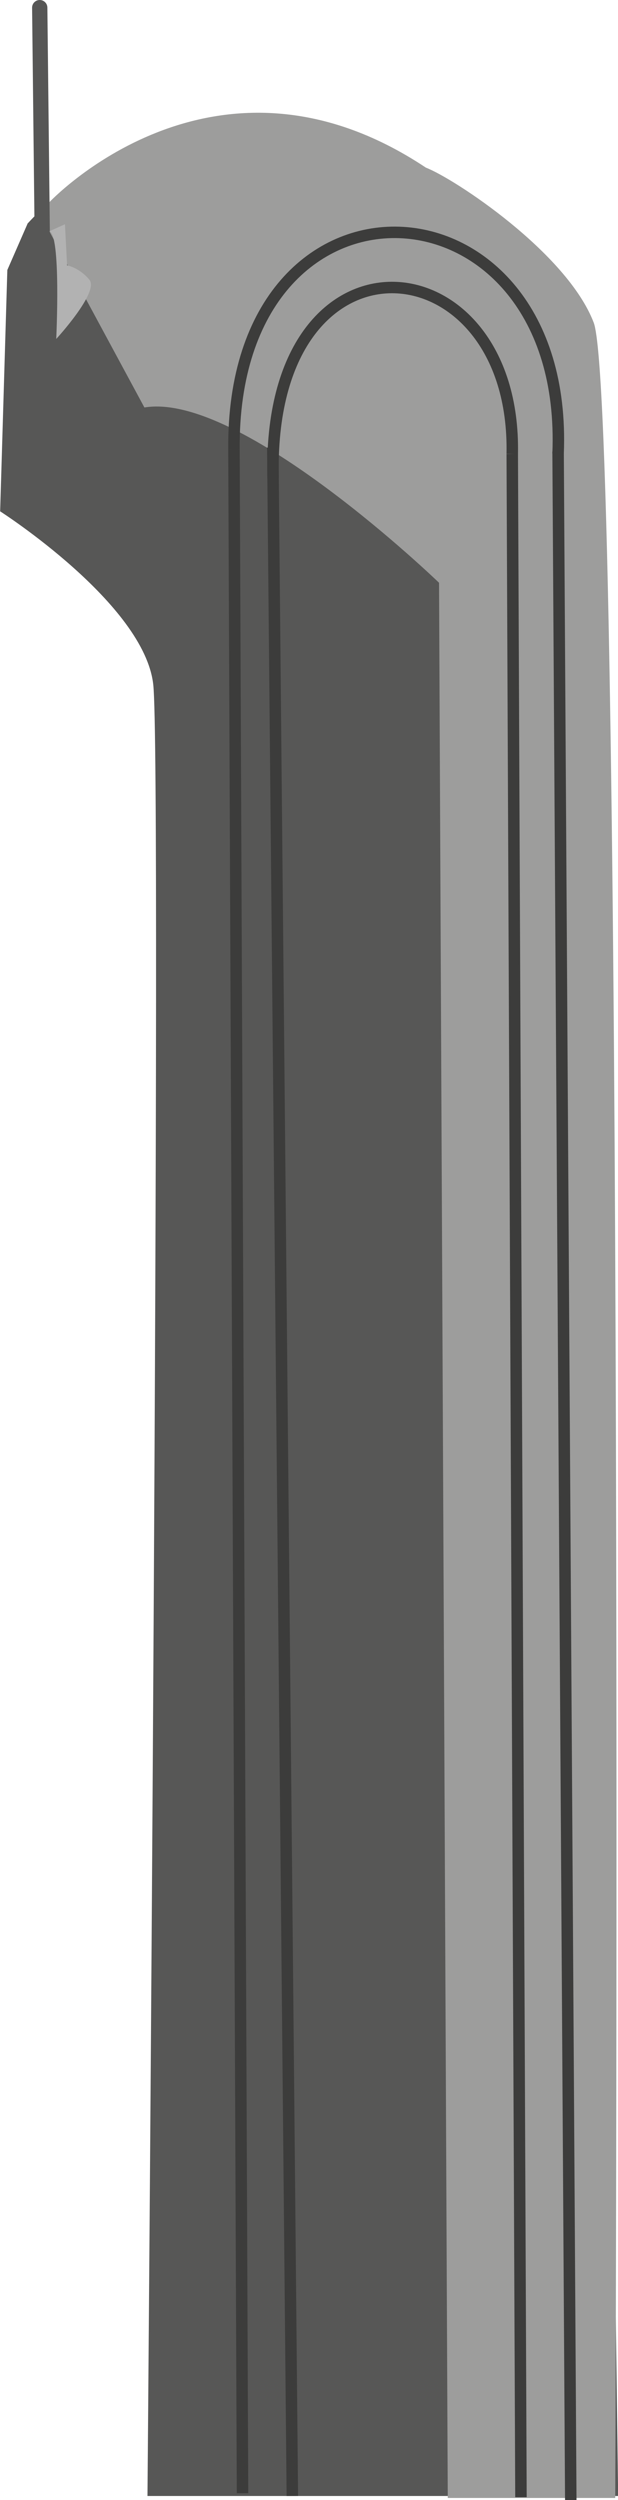 <?xml version="1.0" encoding="UTF-8"?>
<svg id="Calque_2" data-name="Calque 2" xmlns="http://www.w3.org/2000/svg" viewBox="0 0 40.44 163.45">
  <defs>
    <style>
      .cls-1 {
        fill: #575756;
      }

      .cls-2 {
        fill: #b2b2b2;
      }

      .cls-3 {
        stroke: #575756;
        stroke-linecap: round;
      }

      .cls-3, .cls-4 {
        fill: none;
        stroke-miterlimit: 10;
      }

      .cls-5 {
        fill: #9d9d9c;
      }

      .cls-4 {
        stroke: #3c3c3b;
        stroke-width: .75px;
      }
    </style>
  </defs>
  <g id="CoruscantBase">
    <g>
      <path class="cls-1" d="m1.8,14.63l-1.32,3.02-.47,15.78s9.45,6.05,10.02,11.34-.38,118.41-.38,118.41h30.8l-1.89-142.41S28.91,5.84,12.47,8.11c0,0-6.43,1.89-10.68,6.52Z"/>
      <path class="cls-5" d="m3.04,14.77l.15-1.51S13.96,1.71,27.87,10.96c1.85.71,9.23,5.56,10.98,10.13,2,5.21,1.41,142.22,1.41,142.22h-10.96l-.57-125.21s-12.97-12.52-19.28-11.46L3.04,14.77Z"/>
      <line class="cls-3" x1="2.6" y1=".5" x2="2.79" y2="17.65"/>
      <path class="cls-2" d="m3.21,15.12c.8.09.47,7.04.47,7.04,0,0,2.83-3.07,2.17-3.87s-1.46-.94-1.46-.94l-.14-2.69-1.04.47Z"/>
      <line class="cls-4" x1="15.31" y1="29.41" x2="15.87" y2="163"/>
      <line class="cls-4" x1="17.85" y1="29.26" x2="19.13" y2="163.18"/>
      <line class="cls-4" x1="33.52" y1="29.68" x2="34.09" y2="163.26"/>
      <line class="cls-4" x1="36.52" y1="29.52" x2="37.35" y2="163.45"/>
      <path class="cls-4" d="m17.87,31.26c-.44-17.1,15.93-15.61,15.65-1.58"/>
      <path class="cls-4" d="m15.31,29.41c-.19-19.61,21.97-18.38,21.21.25"/>
    </g>
  </g>
</svg>